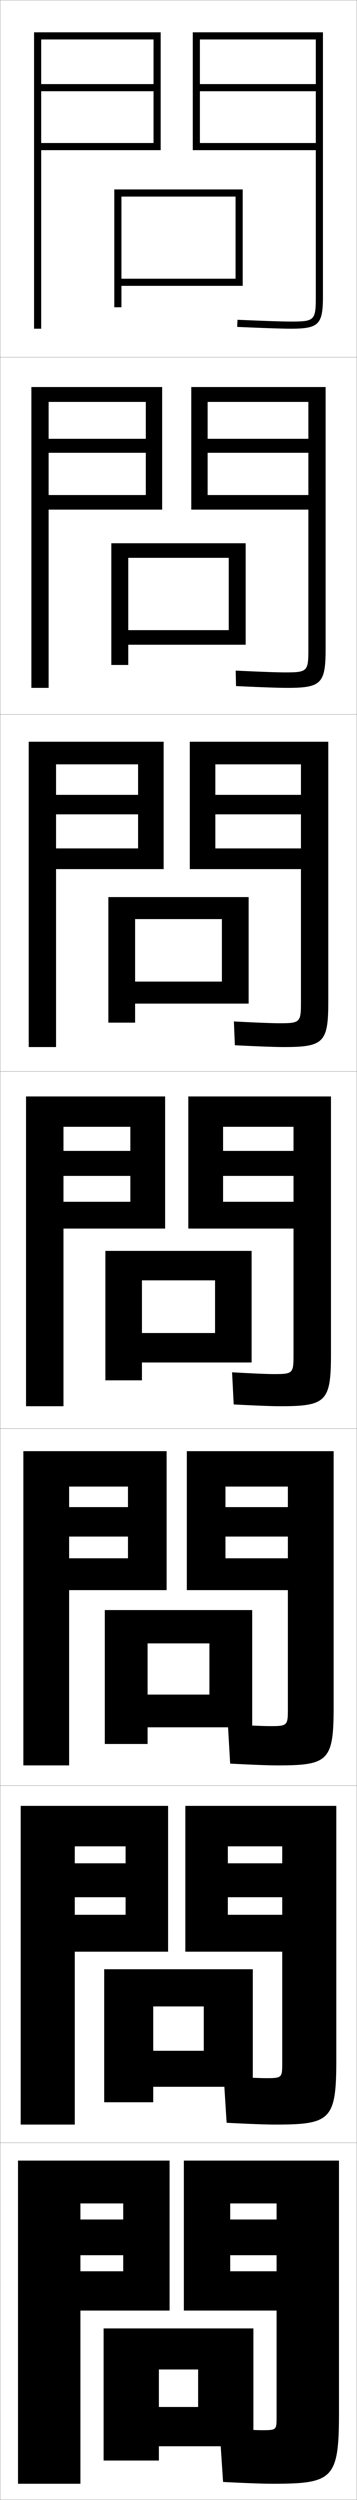 <?xml version="1.0" encoding="utf-8"?>
<!-- Generator: Adobe Illustrator 11 Build 225, SVG Export Plug-In . SVG Version: 6.0.0 Build 78)  -->
<!DOCTYPE svg PUBLIC "-//W3C//DTD SVG 1.0//EN"    "http://www.w3.org/TR/2001/REC-SVG-20010904/DTD/svg10.dtd">
<svg  xmlns="http://www.w3.org/2000/svg" xmlns:xlink="http://www.w3.org/1999/xlink" xmlns:a="http://ns.adobe.com/AdobeSVGViewerExtensions/3.0/"
	 width="100.1" height="700.1" viewBox="0 0 100.1 700.1"
	 overflow="visible" enable-background="new 0 0 100.1 700.1" xml:space="preserve">
		<g id="glyphs">
			<g>
				<rect x="0.05" y="0.05" fill="none" stroke="#999999" stroke-width="0.1" width="100" height="100"/> 
				<rect x="0.05" y="100.05" fill="none" stroke="#999999" stroke-width="0.1" width="100" height="100"/> 
				<rect x="0.05" y="200.05" fill="none" stroke="#999999" stroke-width="0.1" width="100" height="100"/> 
				<rect x="0.05" y="300.05" fill="none" stroke="#999999" stroke-width="0.1" width="100" height="100"/> 
				<rect x="0.05" y="400.05" fill="none" stroke="#999999" stroke-width="0.1" width="100" height="100"/> 
				<rect x="0.05" y="500.05" fill="none" stroke="#999999" stroke-width="0.1" width="100" height="100"/> 
				<rect x="0.05" y="600.05" fill="none" stroke="#999999" stroke-width="0.1" width="100" height="100"/> 
			</g>
			<g>
				<polygon points="66.05,78.05 34.05,78.05 34.05,80.05 68.05,80.05 
					68.05,53.05 32.05,53.05 32.05,86.05 34.05,86.05 34.05,55.05 
					66.05,55.05 "/>
				<polygon points="64.133,156.216 35.966,156.216 35.966,186.216 31.216,186.216 
					31.216,152.133 68.883,152.133 68.883,180.55 35.966,180.55 35.966,176.466 
					64.133,176.466 "/>
				<polygon points="62.216,257.383 37.883,257.383 37.883,286.383 30.383,286.383 
					30.383,251.217 69.716,251.217 69.716,281.05 37.883,281.05 37.883,274.883 
					62.216,274.883 "/>
				<polygon points="60.3,358.55 39.8,358.55 39.8,386.55 29.55,386.55 
					29.55,350.3 70.55,350.3 70.55,381.55 39.8,381.55 39.8,373.3 
					60.3,373.3 "/>
			</g>
			<g>
				<polygon points="58.716,460.216 41.383,460.216 41.383,488.383 29.383,488.383 
					29.383,450.883 70.716,450.883 70.716,483.717 41.383,483.717 41.383,474.55 
					58.716,474.55 "/>
				<polygon points="57.133,561.883 42.966,561.883 42.966,588.716 29.216,588.716 
					29.216,551.466 70.883,551.466 70.883,584.384 42.966,584.384 42.966,574.3 
					57.133,574.3 "/>
				<polygon points="55.55,663.55 44.55,663.55 44.55,689.05 29.05,689.05 
					29.05,652.05 71.05,652.05 71.05,685.05 44.55,685.05 44.55,674.05 
					55.55,674.05 "/>
			</g>
			<g>
				<polygon points="43.05,40.05 11.55,40.05 11.55,42.05 45.05,42.05 
					45.05,9.05 9.55,9.05 9.55,92.05 11.55,92.05 11.55,11.05 
					43.05,11.05 43.05,23.55 11.55,23.55 11.55,25.55 43.05,25.55 "/>
				<path d="M88.55,83.05c0,6.673-0.327,7-7,7c-2.354,0-7.387-0.168-14.956-0.499
					l-0.088,1.998c7.599,0.332,12.661,0.501,15.044,0.501c7.822,0,9-1.178,9-9v-74h-36.5
					v33h34.5v-2h-32.5v-14.5h32.5v-2h-32.5v-12.5h32.5V83.05z"/>
			</g>
			<g>
				<g>
					<polygon points="8.799,192.633 13.633,192.633 13.633,112.55 40.883,112.55 
						40.883,122.883 13.633,122.883 13.633,126.799 40.883,126.799 40.883,138.633 
						13.633,138.633 13.633,142.716 45.466,142.716 45.466,108.383 8.799,108.383 "/>
					<path d="M80.549,192.633c9.504,0,10.75-1.218,10.75-10.833v-73.417H53.633v34.333h32.833
						v-4.083H58.216v-11.833h28.25v-3.917H58.216v-10.333h28.25v69.333
						c0,6.129-0.286,6.417-6.5,6.417c-2.151,0-6.784-0.165-13.88-0.5
						l0.094,4.332C73.478,192.47,78.201,192.633,80.549,192.633z"/>
				</g>
				<g>
					<polygon points="8.05,293.217 15.716,293.217 15.716,214.05 38.716,214.05 
						38.716,222.591 15.716,222.591 15.716,228.05 38.716,228.05 38.716,237.591 
						15.716,237.591 15.716,243.383 45.883,243.383 45.883,207.716 8.05,207.716 "/>
					<path d="M79.55,293.217c11.186,0,12.5-1.258,12.5-12.667v-72.833H53.216v35.667h31.167
						v-5.792h-24v-9.542h24v-5.458h-24v-8.542h24v66.667c0,5.586-0.246,5.833-6,5.833
						c-1.946,0-6.182-0.161-12.804-0.5l0.275,6.666
						C72.851,293.059,77.236,293.217,79.55,293.217z"/>
				</g>
				<g>
					<polygon points="7.3,393.8 17.8,393.8 17.8,315.55 36.55,315.55 
						36.55,322.3 17.8,322.3 17.8,329.3 36.55,329.3 36.55,336.55 
						17.8,336.55 17.8,344.05 46.3,344.05 46.3,307.05 7.3,307.05 "/>
					<path d="M78.55,393.8c12.867,0,14.25-1.297,14.25-14.5v-72.25h-40v37h29.5v-7.5h-19.75v-7.25h19.75v-7
						h-19.75v-6.75h19.75v64c0,5.043-0.206,5.25-5.5,5.25c-1.742,0-5.579-0.158-11.729-0.5l0.457,9
						C72.224,393.647,76.271,393.8,78.55,393.8z"/>
				</g>
				<g>
					<polygon points="19.383,494.384 19.383,416.3 35.883,416.3 35.883,422.05 
						19.383,422.05 19.383,430.3 35.883,430.3 35.883,436.384 19.383,436.384 
						19.383,445.3 46.717,445.3 46.717,406.384 6.55,406.384 6.55,494.384 "/>
					<path d="M77.883,494.384c14.216,0,15.667-1.338,15.667-16.334v-71.666H52.383v38.916
						h28.333v-8.916h-17.5v-6.084h17.5v-8.25h-17.5v-5.75h17.5v62.416c0,4.5-0.166,4.668-5,4.668
						c-1.721,0-5.662-0.164-11.819-0.5l0.638,11
						C71.437,494.237,75.479,494.384,77.883,494.384z"/>
				</g>
				<g>
					<polygon points="20.966,594.967 20.966,517.05 35.216,517.05 35.216,521.8 
						20.966,521.8 20.966,531.3 35.216,531.3 35.216,536.217 20.966,536.217 
						20.966,546.55 47.133,546.55 47.133,505.717 5.8,505.717 5.8,594.967 "/>
					<path d="M77.216,594.967c15.563,0,17.083-1.379,17.083-18.167v-71.083H51.967v40.833
						h27.167v-10.333h-15.25v-4.917h15.25v-9.5h-15.25v-4.75h15.25v60.833
						c0,3.957-0.125,4.084-4.5,4.084c-1.699,0-5.744-0.168-11.91-0.5l0.819,13
						C70.649,594.826,74.687,594.967,77.216,594.967z"/>
				</g>
			</g>
			<g>
				<polygon points="22.55,695.55 22.55,617.05 34.55,617.05 34.55,621.55 
					22.55,621.55 22.55,631.55 34.55,631.55 34.55,636.05 22.55,636.05 
					22.55,647.05 47.55,647.05 47.55,605.05 5.05,605.05 5.05,695.55 "/>
				<path d="M76.55,695.55c16.911,0,18.5-1.419,18.5-20v-70.5h-43.5v42h26v-11h-13v-4.5h13v-10h-13v-4.5h13v60
					c0,3.414-0.085,3.5-4,3.5c-1.678,0-5.826-0.173-12-0.5l1,15
					C69.861,695.415,73.895,695.55,76.55,695.55z"/>
			</g>
		</g>
	</svg>
